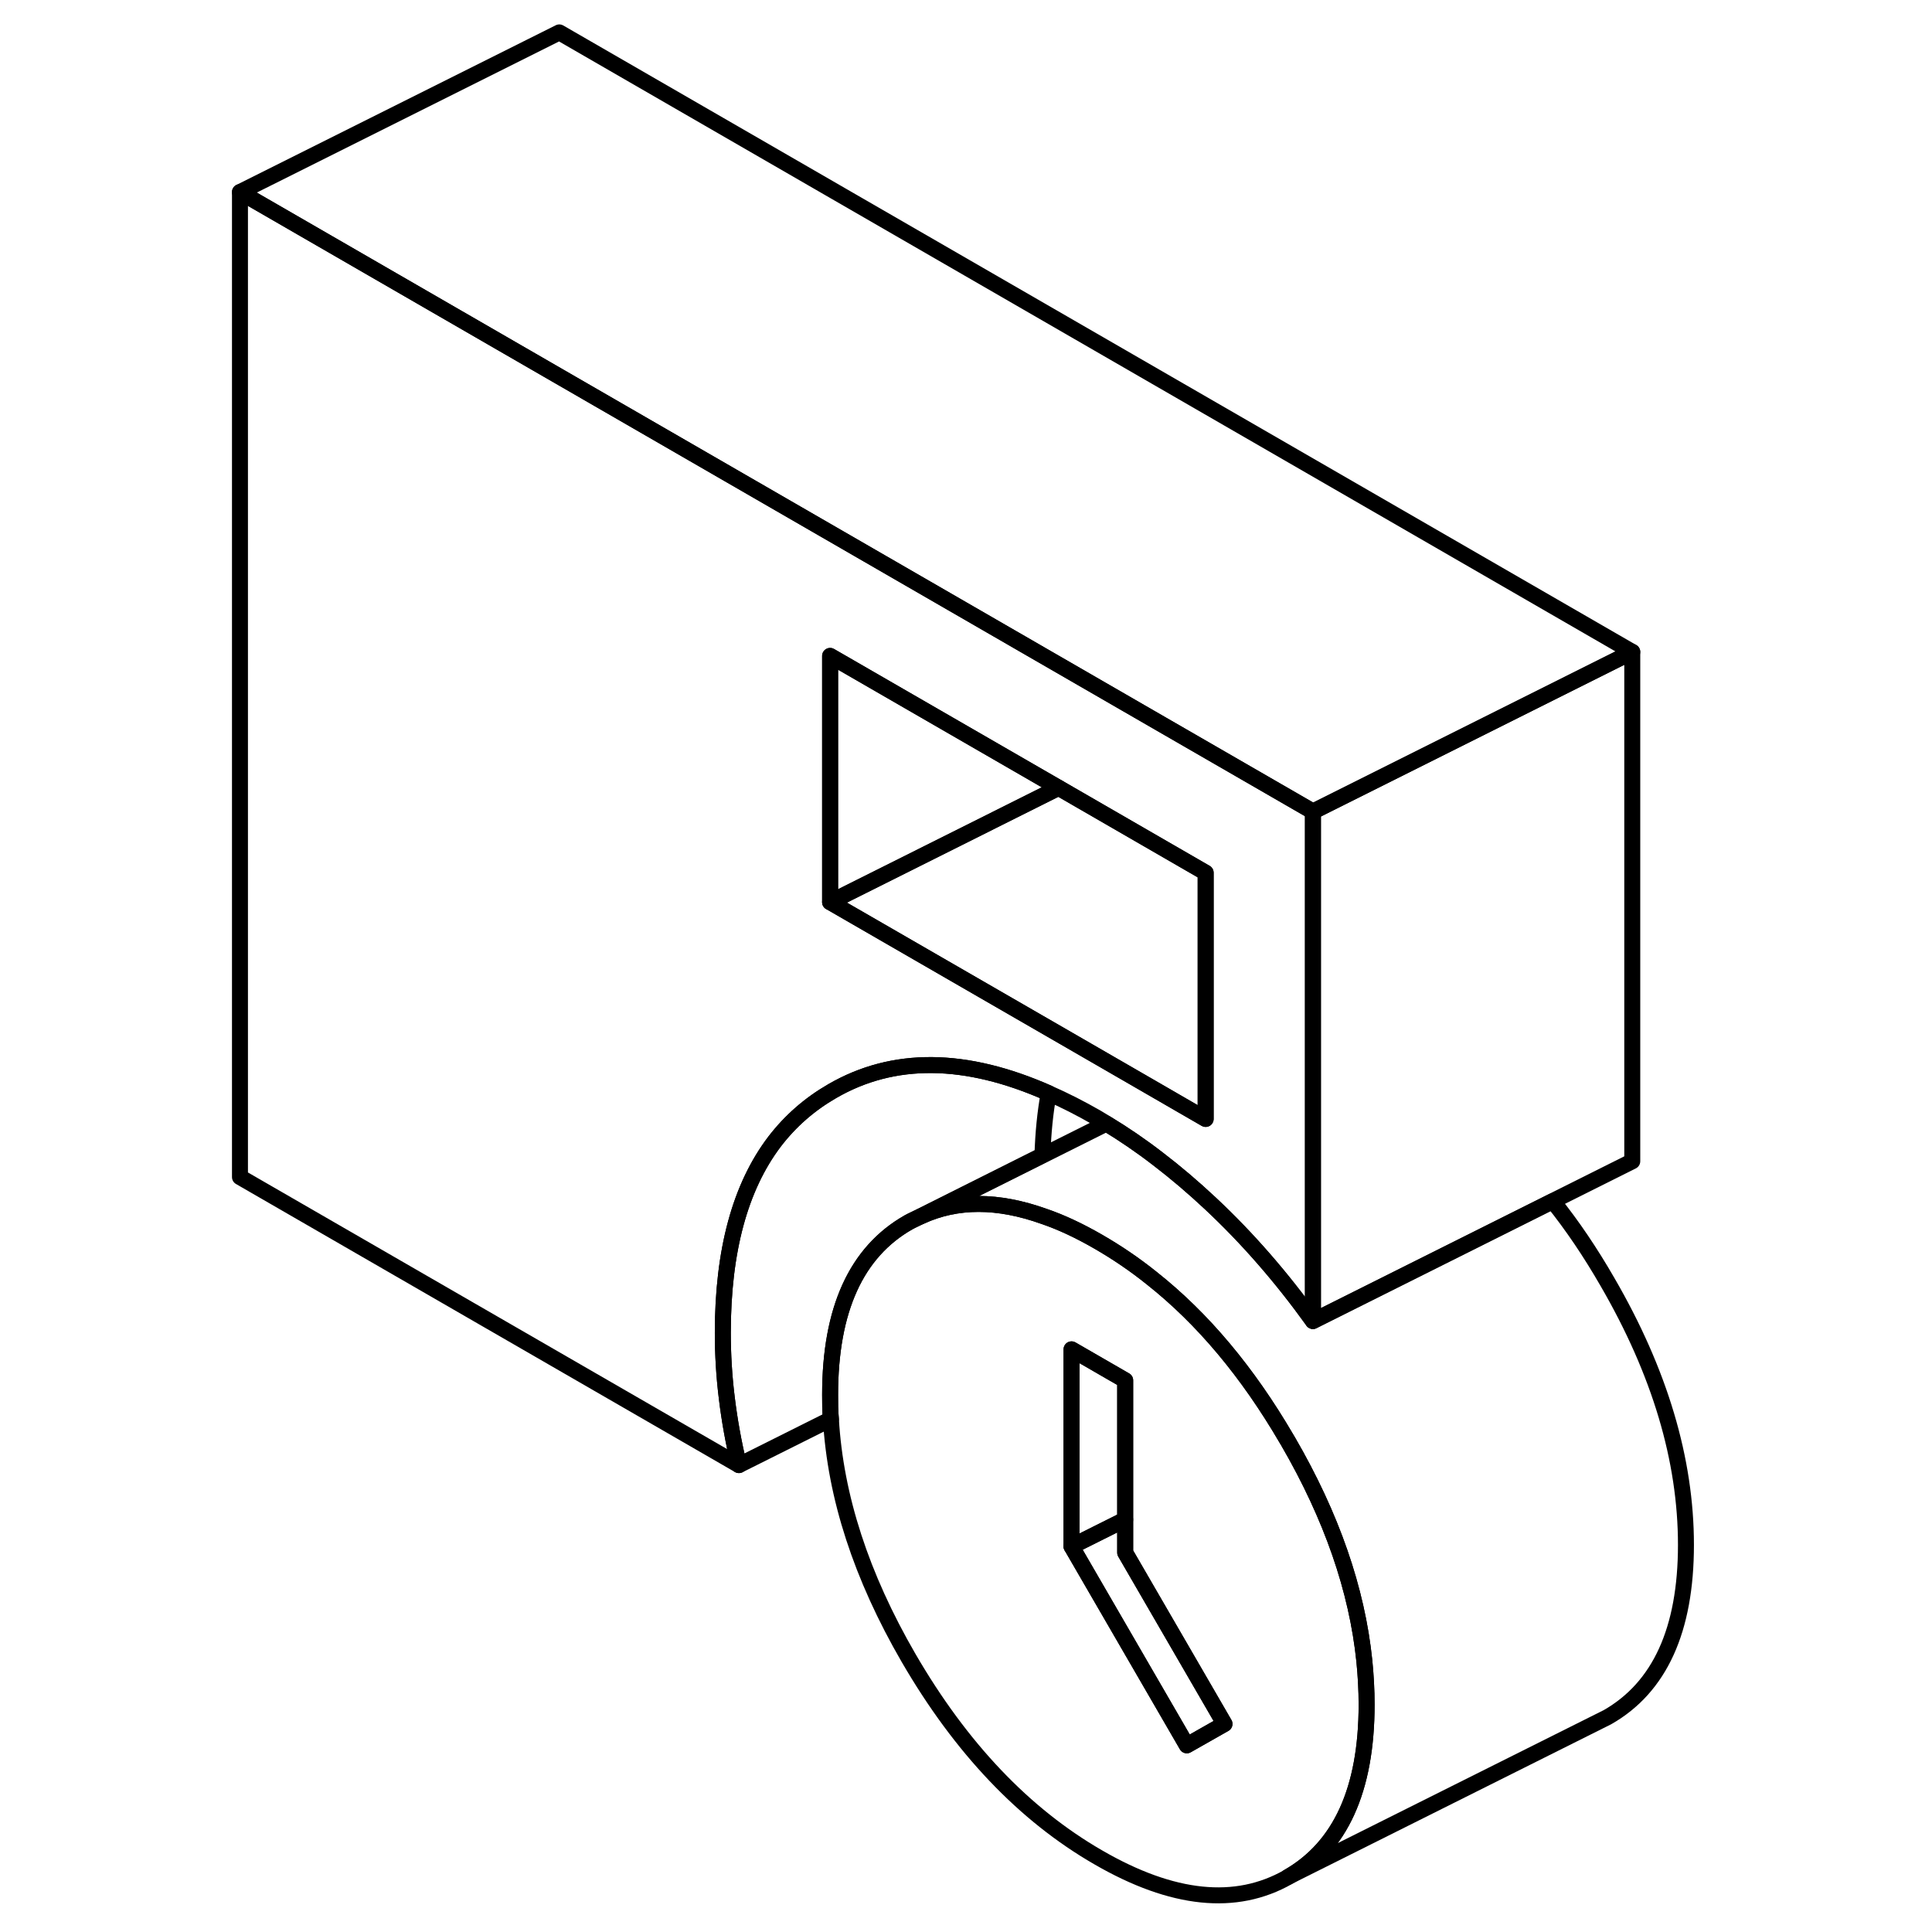<svg width="48" height="48" viewBox="0 0 96 121" fill="none" xmlns="http://www.w3.org/2000/svg" stroke-width="1px"
     stroke-linecap="round" stroke-linejoin="round">
    <path d="M59.489 44.919L22.529 23.579L2.529 12.029V73.719L33.779 91.759C33.439 90.349 33.189 88.949 33.019 87.559C32.849 86.179 32.769 84.819 32.769 83.469C32.769 78.339 33.849 74.349 36.009 71.499C36.999 70.209 38.199 69.159 39.619 68.339C43.449 66.119 47.969 66.159 53.179 68.469C54.159 68.899 55.169 69.409 56.209 70.009C56.399 70.119 56.599 70.239 56.789 70.359C57.879 71.019 58.969 71.759 60.039 72.589C61.139 73.429 62.219 74.349 63.299 75.359C65.629 77.539 67.769 79.999 69.729 82.729V50.829L59.489 44.919ZM63.009 70.079L61.519 69.219L60.379 68.559L54.129 64.949L39.489 56.499V41.079L53.799 49.339L63.009 54.659V70.079Z" stroke="currentColor" stroke-linejoin="round"/>
    <path d="M63.01 54.659V70.079L61.52 69.219L60.38 68.559L54.13 64.949L39.49 56.499L53.8 49.339L63.01 54.659Z" stroke="currentColor" stroke-linejoin="round"/>
    <path d="M72.95 104.039C72.49 99.559 70.9 94.969 68.17 90.269C68.14 90.219 68.11 90.169 68.08 90.119C65.64 85.939 62.83 82.579 59.63 80.049C58.56 79.189 57.45 78.439 56.29 77.769C55.11 77.089 53.97 76.549 52.88 76.179C50 75.149 47.43 75.139 45.17 76.179L44.59 76.459L44.4 76.559C41.13 78.419 39.49 82.019 39.49 87.359C39.49 87.869 39.49 88.379 39.54 88.889C39.82 93.739 41.44 98.719 44.4 103.829C47.68 109.479 51.64 113.649 56.29 116.329C60.94 119.019 64.9 119.419 68.17 117.559C71.45 115.689 73.09 112.089 73.09 106.759C73.09 105.859 73.04 104.959 72.95 104.049V104.039ZM61.83 109.309L54.61 96.849V84.509L57.97 86.449V97.239L64.19 107.969L61.83 109.309Z" stroke="currentColor" stroke-linejoin="round"/>
    <path d="M64.189 107.969L61.829 109.309L54.609 96.85L57.969 95.169V97.239L64.189 107.969Z" stroke="currentColor" stroke-linejoin="round"/>
    <path d="M57.969 86.449V95.169L54.609 96.849V84.509L57.969 86.449Z" stroke="currentColor" stroke-linejoin="round"/>
    <path d="M93.09 96.749C93.09 102.079 91.45 105.679 88.17 107.549L87.33 107.969L68.17 117.549C71.45 115.679 73.09 112.079 73.09 106.749C73.09 105.849 73.04 104.949 72.95 104.039C72.49 99.559 70.9 94.969 68.17 90.269C68.14 90.219 68.11 90.169 68.08 90.119C65.64 85.939 62.83 82.579 59.63 80.049C58.56 79.189 57.45 78.439 56.29 77.769C55.11 77.089 53.97 76.549 52.88 76.179C50 75.149 47.43 75.139 45.17 76.179L52.79 72.369L56.79 70.369C57.88 71.029 58.97 71.769 60.04 72.599C61.14 73.439 62.22 74.359 63.3 75.369C65.63 77.549 67.77 80.009 69.73 82.739L84.75 75.229C85.97 76.749 87.11 78.439 88.17 80.279C91.45 85.929 93.09 91.419 93.09 96.759V96.749Z" stroke="currentColor" stroke-linejoin="round"/>
    <path d="M53.8 49.339L39.49 56.499V41.079L53.8 49.339Z" stroke="currentColor" stroke-linejoin="round"/>
    <path d="M89.729 40.829L69.729 50.829L59.489 44.919L22.529 23.579L2.529 12.029L22.529 2.029L89.729 40.829Z" stroke="currentColor" stroke-linejoin="round"/>
    <path d="M89.728 40.829V72.729L69.728 82.729V50.829L89.728 40.829Z" stroke="currentColor" stroke-linejoin="round"/>
    <path d="M53.179 68.469C52.959 69.669 52.829 70.969 52.789 72.349L45.169 76.169L44.59 76.449L44.4 76.549C41.13 78.409 39.489 82.009 39.489 87.349C39.489 87.859 39.489 88.369 39.539 88.879L33.779 91.759C33.439 90.349 33.19 88.949 33.02 87.559C32.849 86.179 32.77 84.819 32.77 83.469C32.77 78.339 33.849 74.349 36.01 71.499C36.999 70.209 38.2 69.159 39.62 68.339C43.45 66.119 47.969 66.159 53.179 68.469Z" stroke="currentColor" stroke-linejoin="round"/>
</svg>